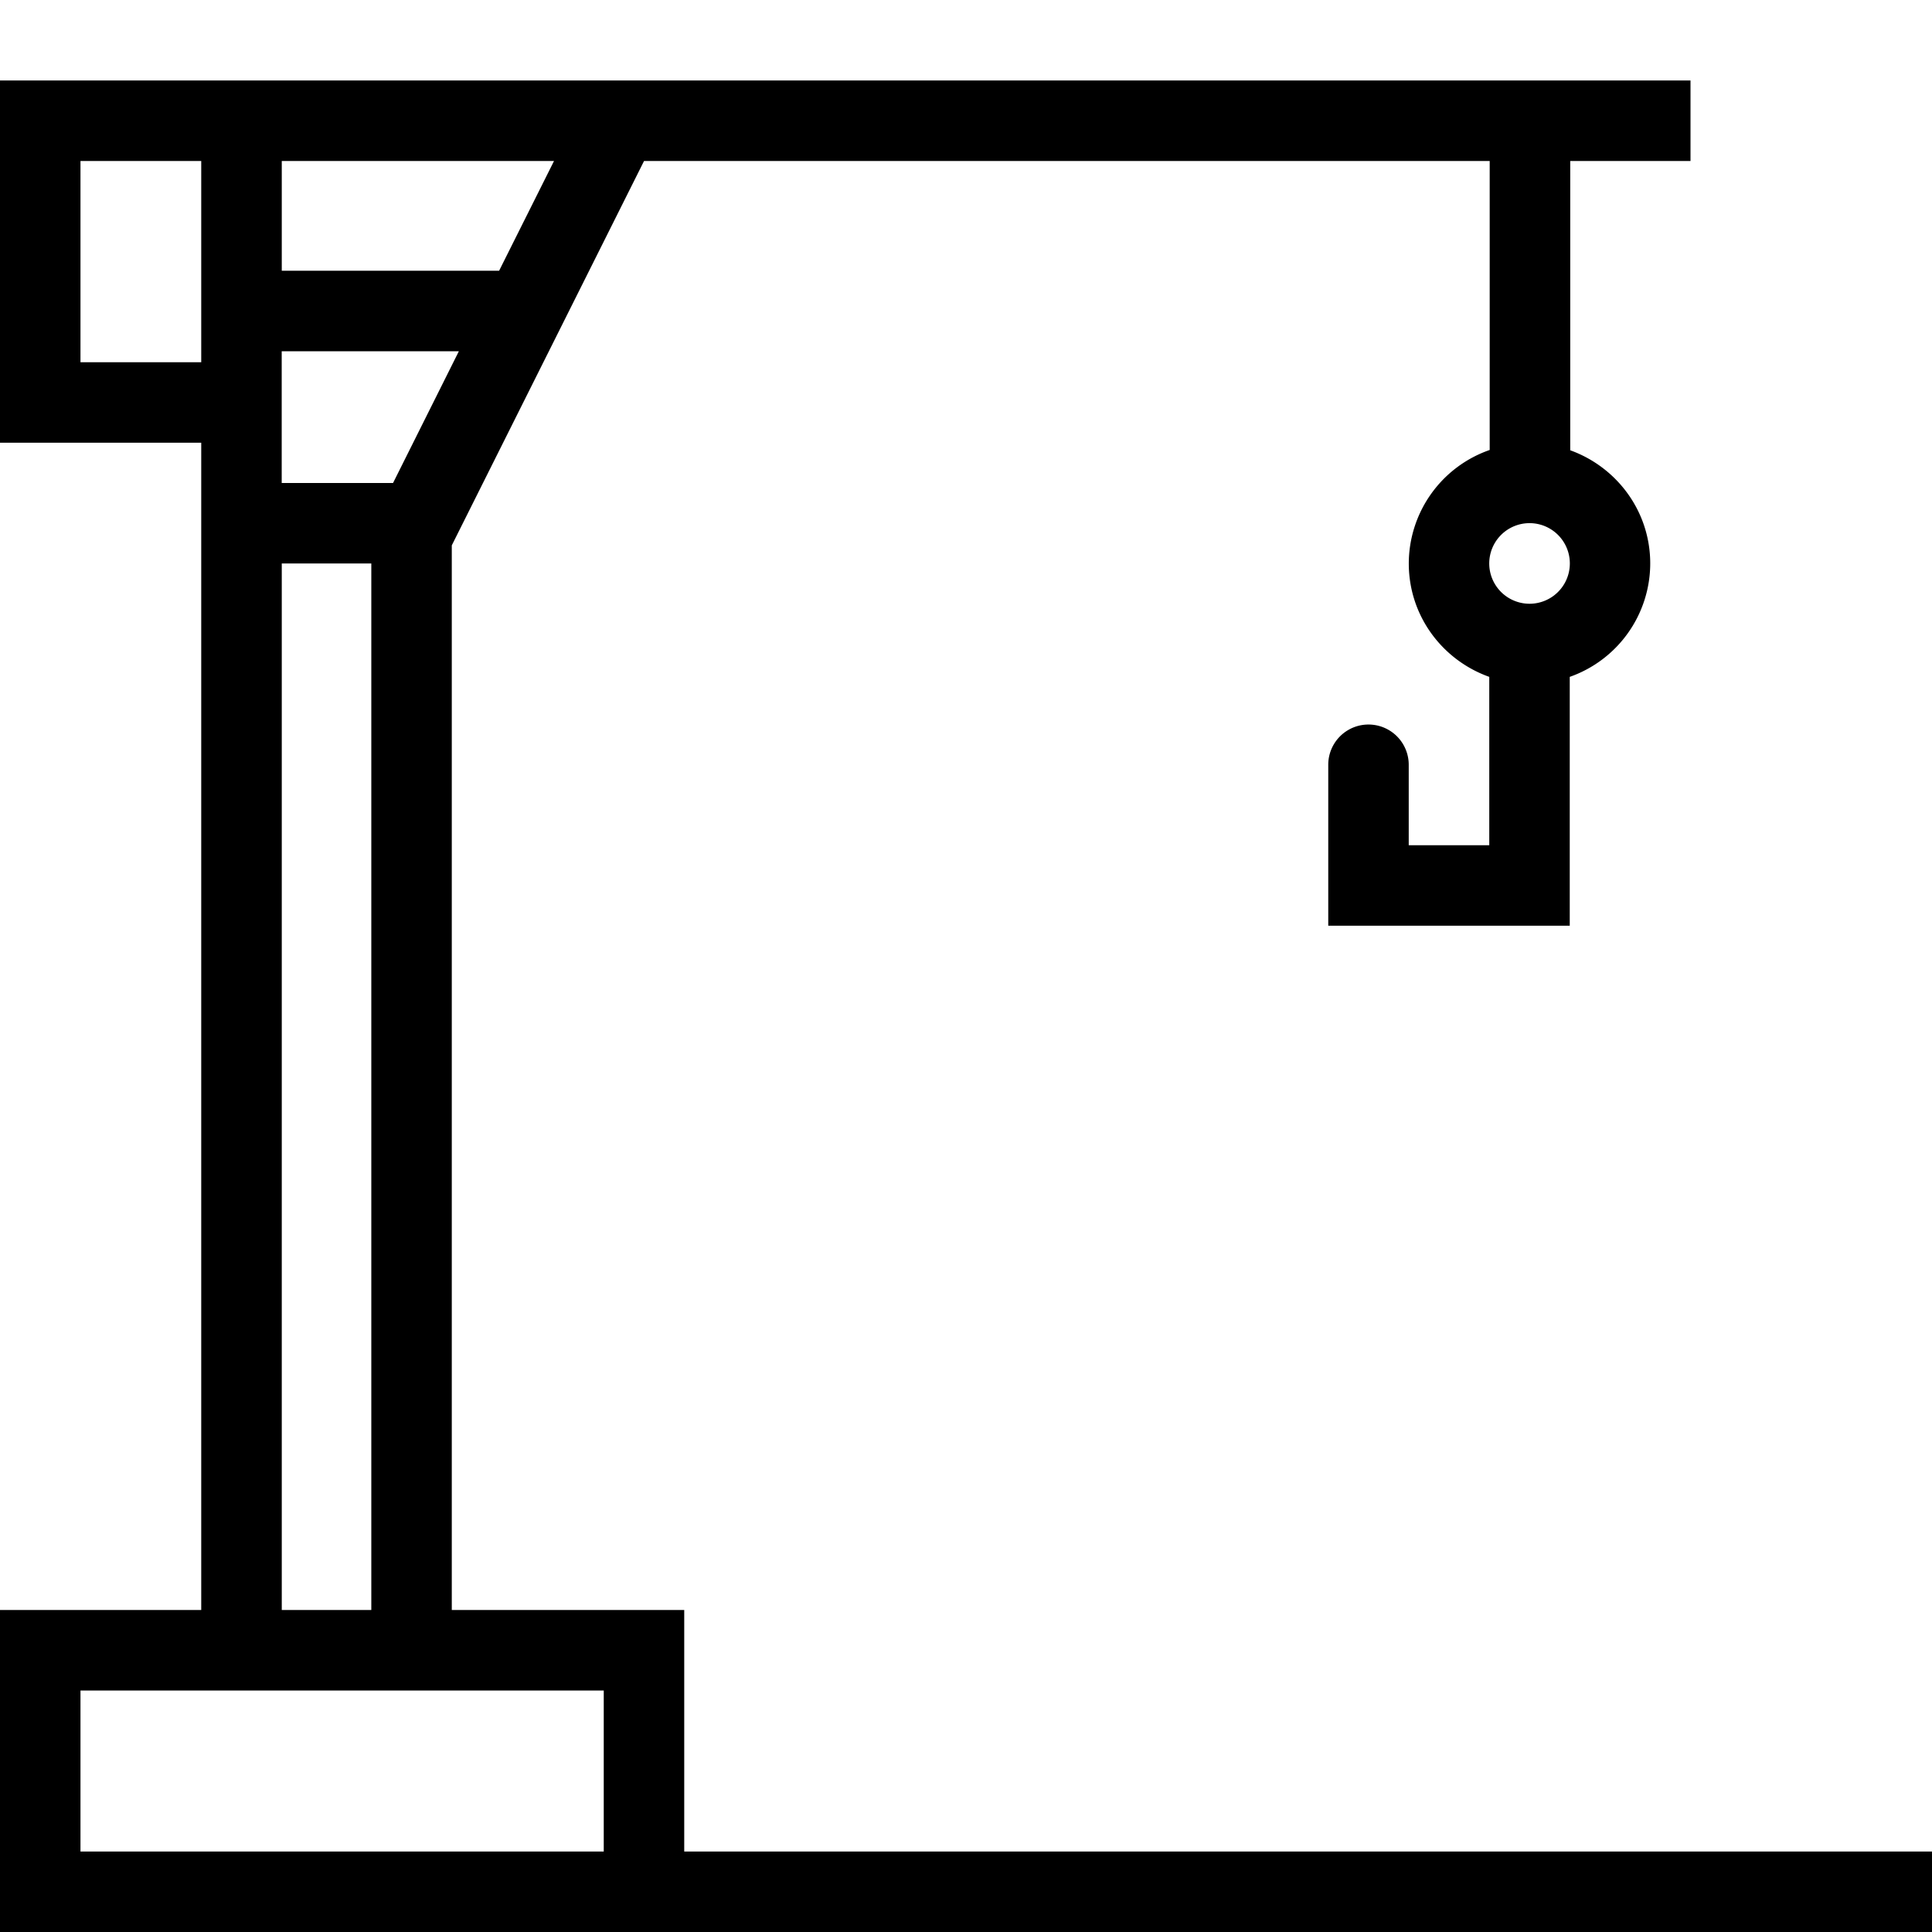 <svg xmlns="http://www.w3.org/2000/svg" viewBox="0 0 32 32" xml:space="preserve"><g id="icon">
  <path fill="currentColor" d="M11.333 30.667v-4h-3.85V9.033l3.184-6.366h14.007v4.786a1.994 1.994 0 0 0-1.34 1.88c0 .87.558 1.602 1.333 1.878V14h-1.334v-1.333a.666.666 0 1 0-1.333 0v2.666h4v-4.122a1.994 1.994 0 0 0 1.333-1.878c0-.866-.554-1.597-1.325-1.875V2.667H28V1.333H0v6h3.333v19.334H0V32h32v-1.333H11.333zm14-20.667a.667.667 0 1 1 .002-1.335.667.667 0 0 1-.002 1.335zM9.176 2.667l-.909 1.817h-3.6V2.667h4.509zM1.333 6V2.667h2V6h-2zm3.334-.182H7.6L6.51 8H4.666V5.818zm0 3.515H6.15v17.334H4.667V9.333zM1.333 30.667V28H10v2.667H1.333z"/>
</g></svg>
